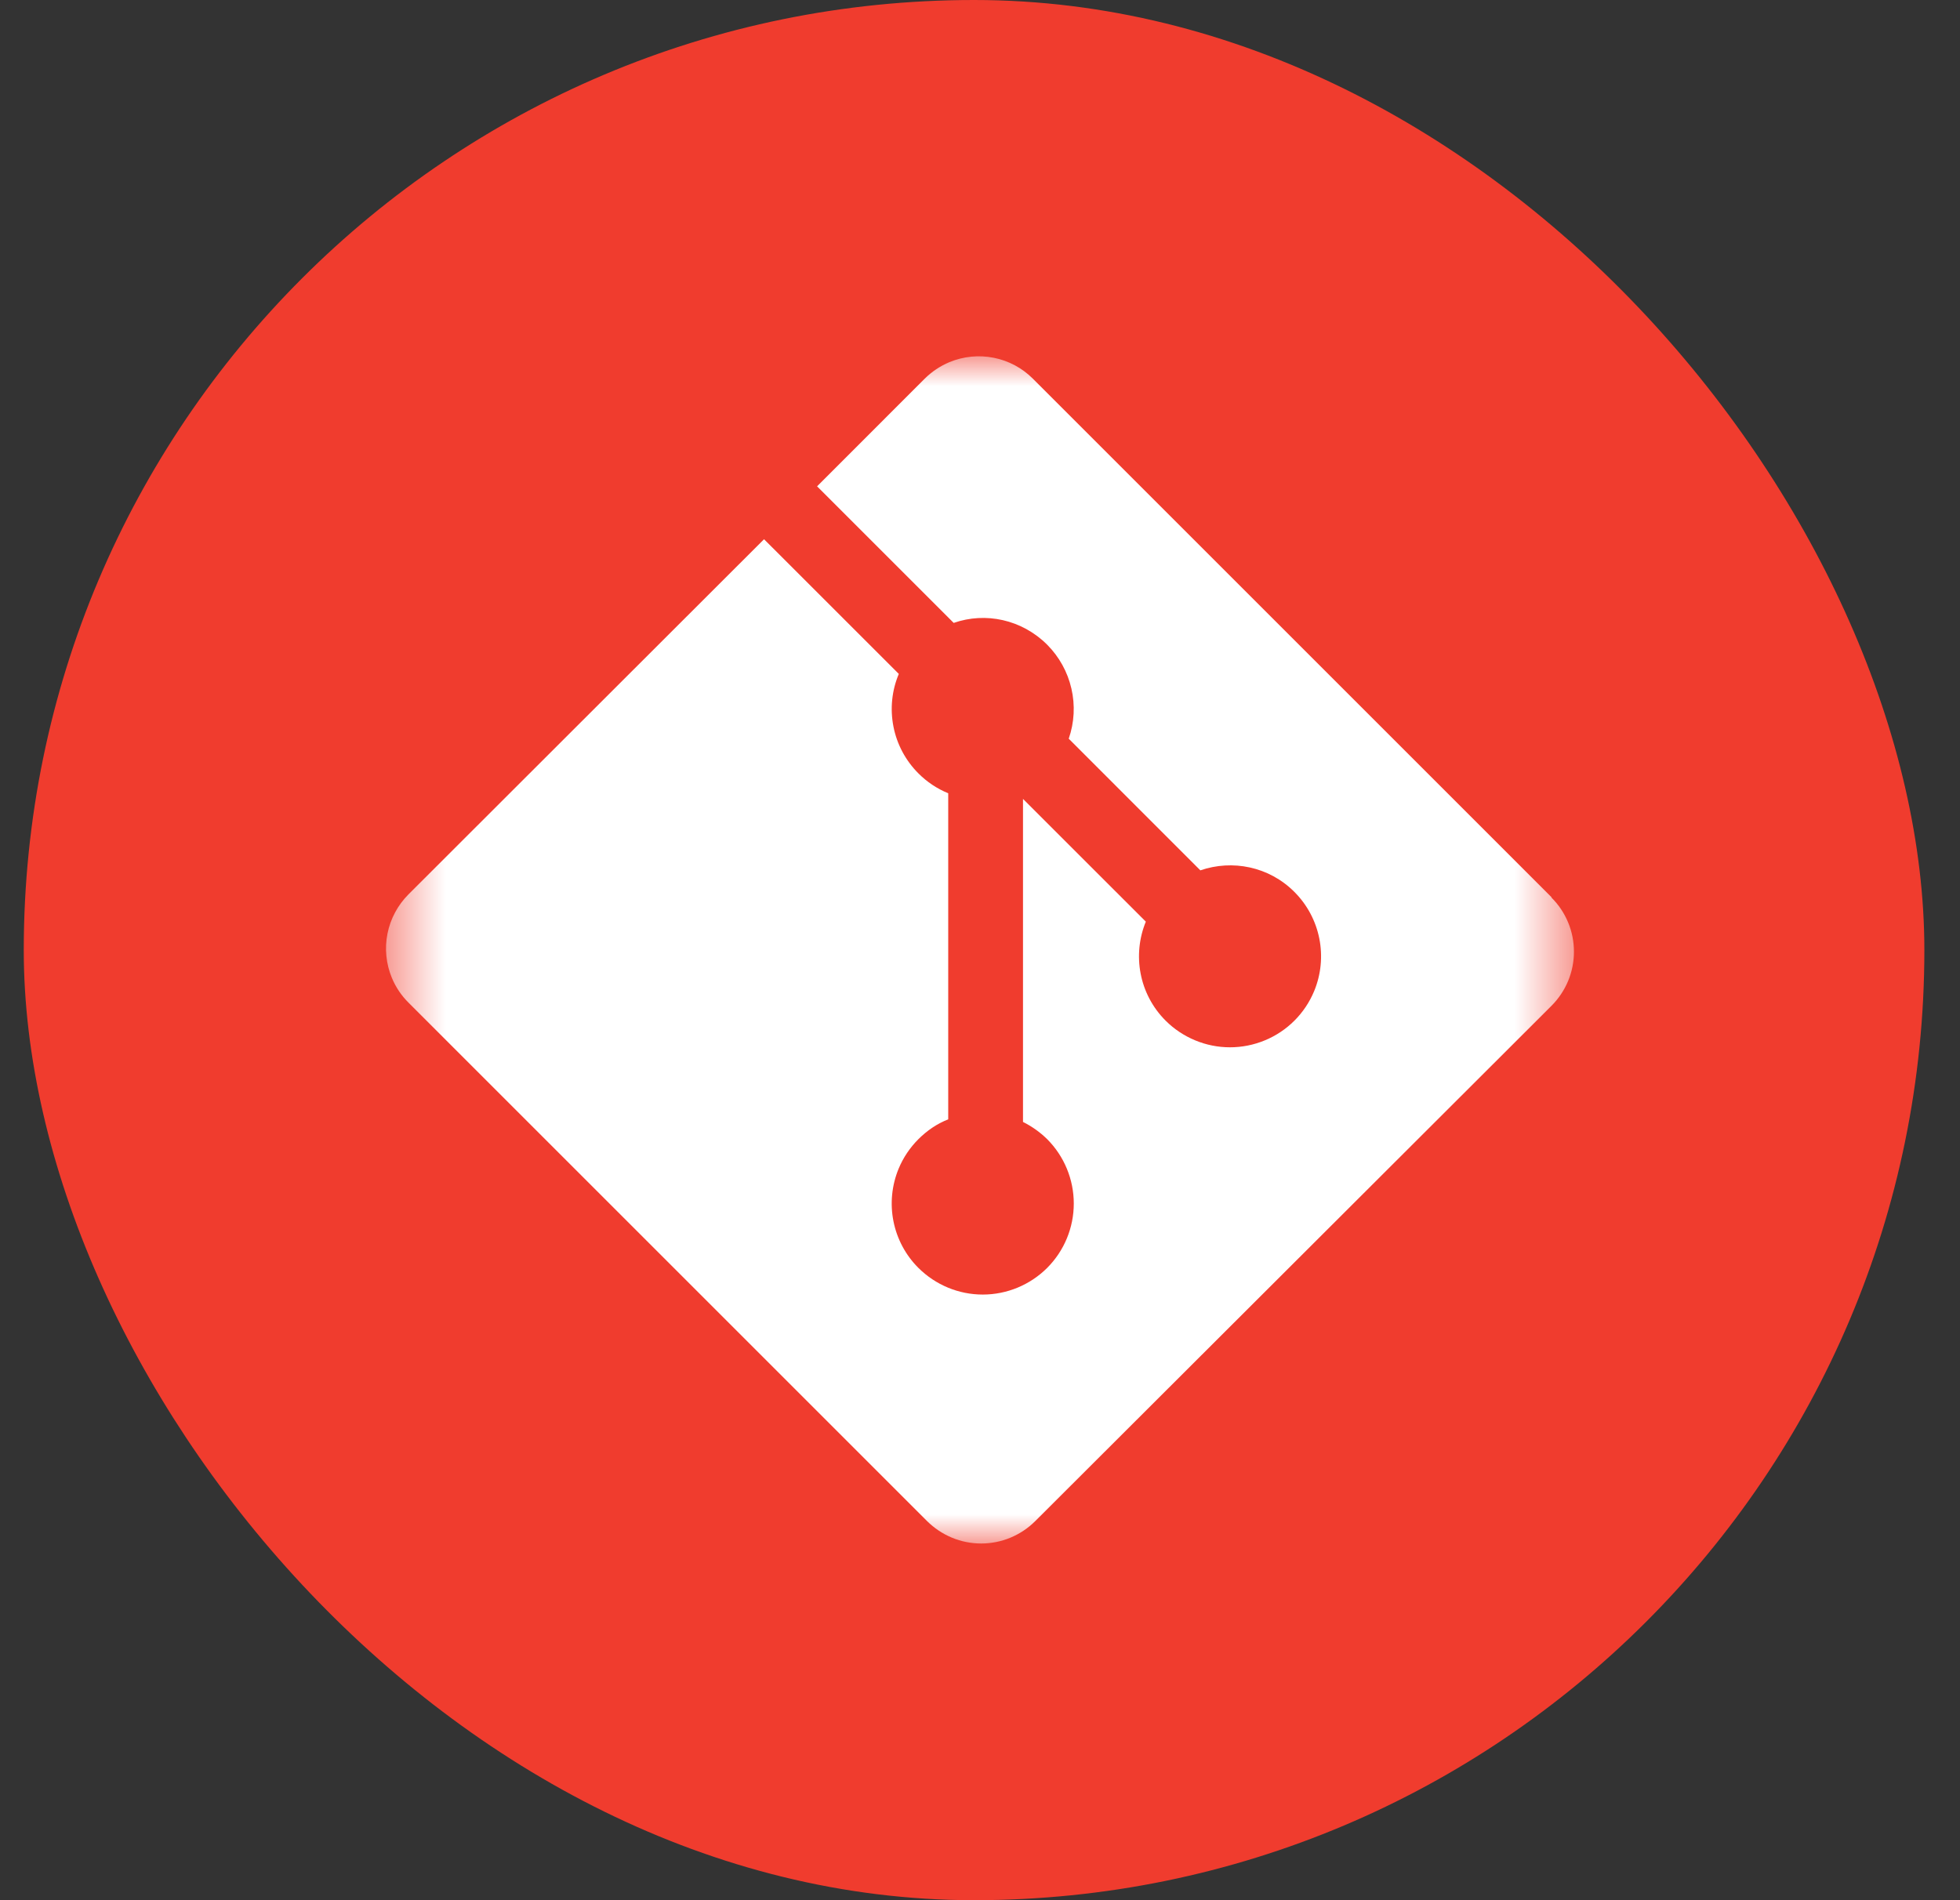<svg width="33" height="32" viewBox="0 0 33 32" fill="none" xmlns="http://www.w3.org/2000/svg">
<rect x="0" y="0" width="33" height="32" fill="#333333" stroke="none"/>
<rect x="0.4" width="32" height="32" rx="16" fill="#F03C2E"/>
<mask id="mask0_686_700" style="mask-type:luminance" maskUnits="userSpaceOnUse" x="6" y="6" width="21" height="20">
<path d="M6.5 6H26.5V26H6.5V6Z" fill="white"/>
</mask>
<g mask="url(#mask0_686_700)">
<path d="M26.122 15.109L17.39 6.377C17.21 6.197 16.981 6.074 16.731 6.025C16.481 5.975 16.222 6.001 15.987 6.098C15.831 6.163 15.689 6.258 15.569 6.377L13.757 8.19L16.057 10.49C16.592 10.303 17.204 10.431 17.631 10.857C17.833 11.06 17.975 11.316 18.039 11.596C18.104 11.876 18.088 12.169 17.994 12.44L20.21 14.657C20.747 14.472 21.366 14.591 21.794 15.021C22.008 15.235 22.154 15.508 22.213 15.806C22.272 16.103 22.242 16.411 22.126 16.691C21.97 17.067 21.672 17.365 21.296 17.52C20.92 17.676 20.498 17.676 20.123 17.52C19.937 17.443 19.768 17.331 19.625 17.188C19.175 16.738 19.064 16.076 19.292 15.521L17.224 13.454V18.894C17.374 18.969 17.512 19.067 17.631 19.184C17.918 19.472 18.079 19.862 18.079 20.268C18.079 20.675 17.918 21.064 17.631 21.352C17.343 21.639 16.953 21.801 16.547 21.801C16.14 21.801 15.751 21.639 15.463 21.352C15.248 21.138 15.102 20.864 15.043 20.567C14.984 20.27 15.014 19.962 15.13 19.681C15.207 19.495 15.32 19.327 15.463 19.184C15.611 19.037 15.775 18.925 15.965 18.85V13.359C15.777 13.282 15.606 13.168 15.463 13.024C15.248 12.809 15.101 12.535 15.043 12.237C14.984 11.938 15.015 11.629 15.133 11.349L12.864 9.081L6.877 15.062C6.697 15.243 6.574 15.472 6.524 15.722C6.474 15.972 6.5 16.231 6.597 16.466C6.662 16.623 6.757 16.765 6.877 16.884L15.609 25.616C15.729 25.735 15.871 25.83 16.027 25.895C16.343 26.026 16.697 26.026 17.013 25.895C17.169 25.83 17.311 25.735 17.43 25.616L26.122 16.938C26.242 16.818 26.337 16.676 26.402 16.52C26.467 16.363 26.5 16.196 26.5 16.027C26.5 15.857 26.467 15.69 26.402 15.534C26.337 15.377 26.242 15.235 26.122 15.116" fill="white"/>
</g>
</svg>
